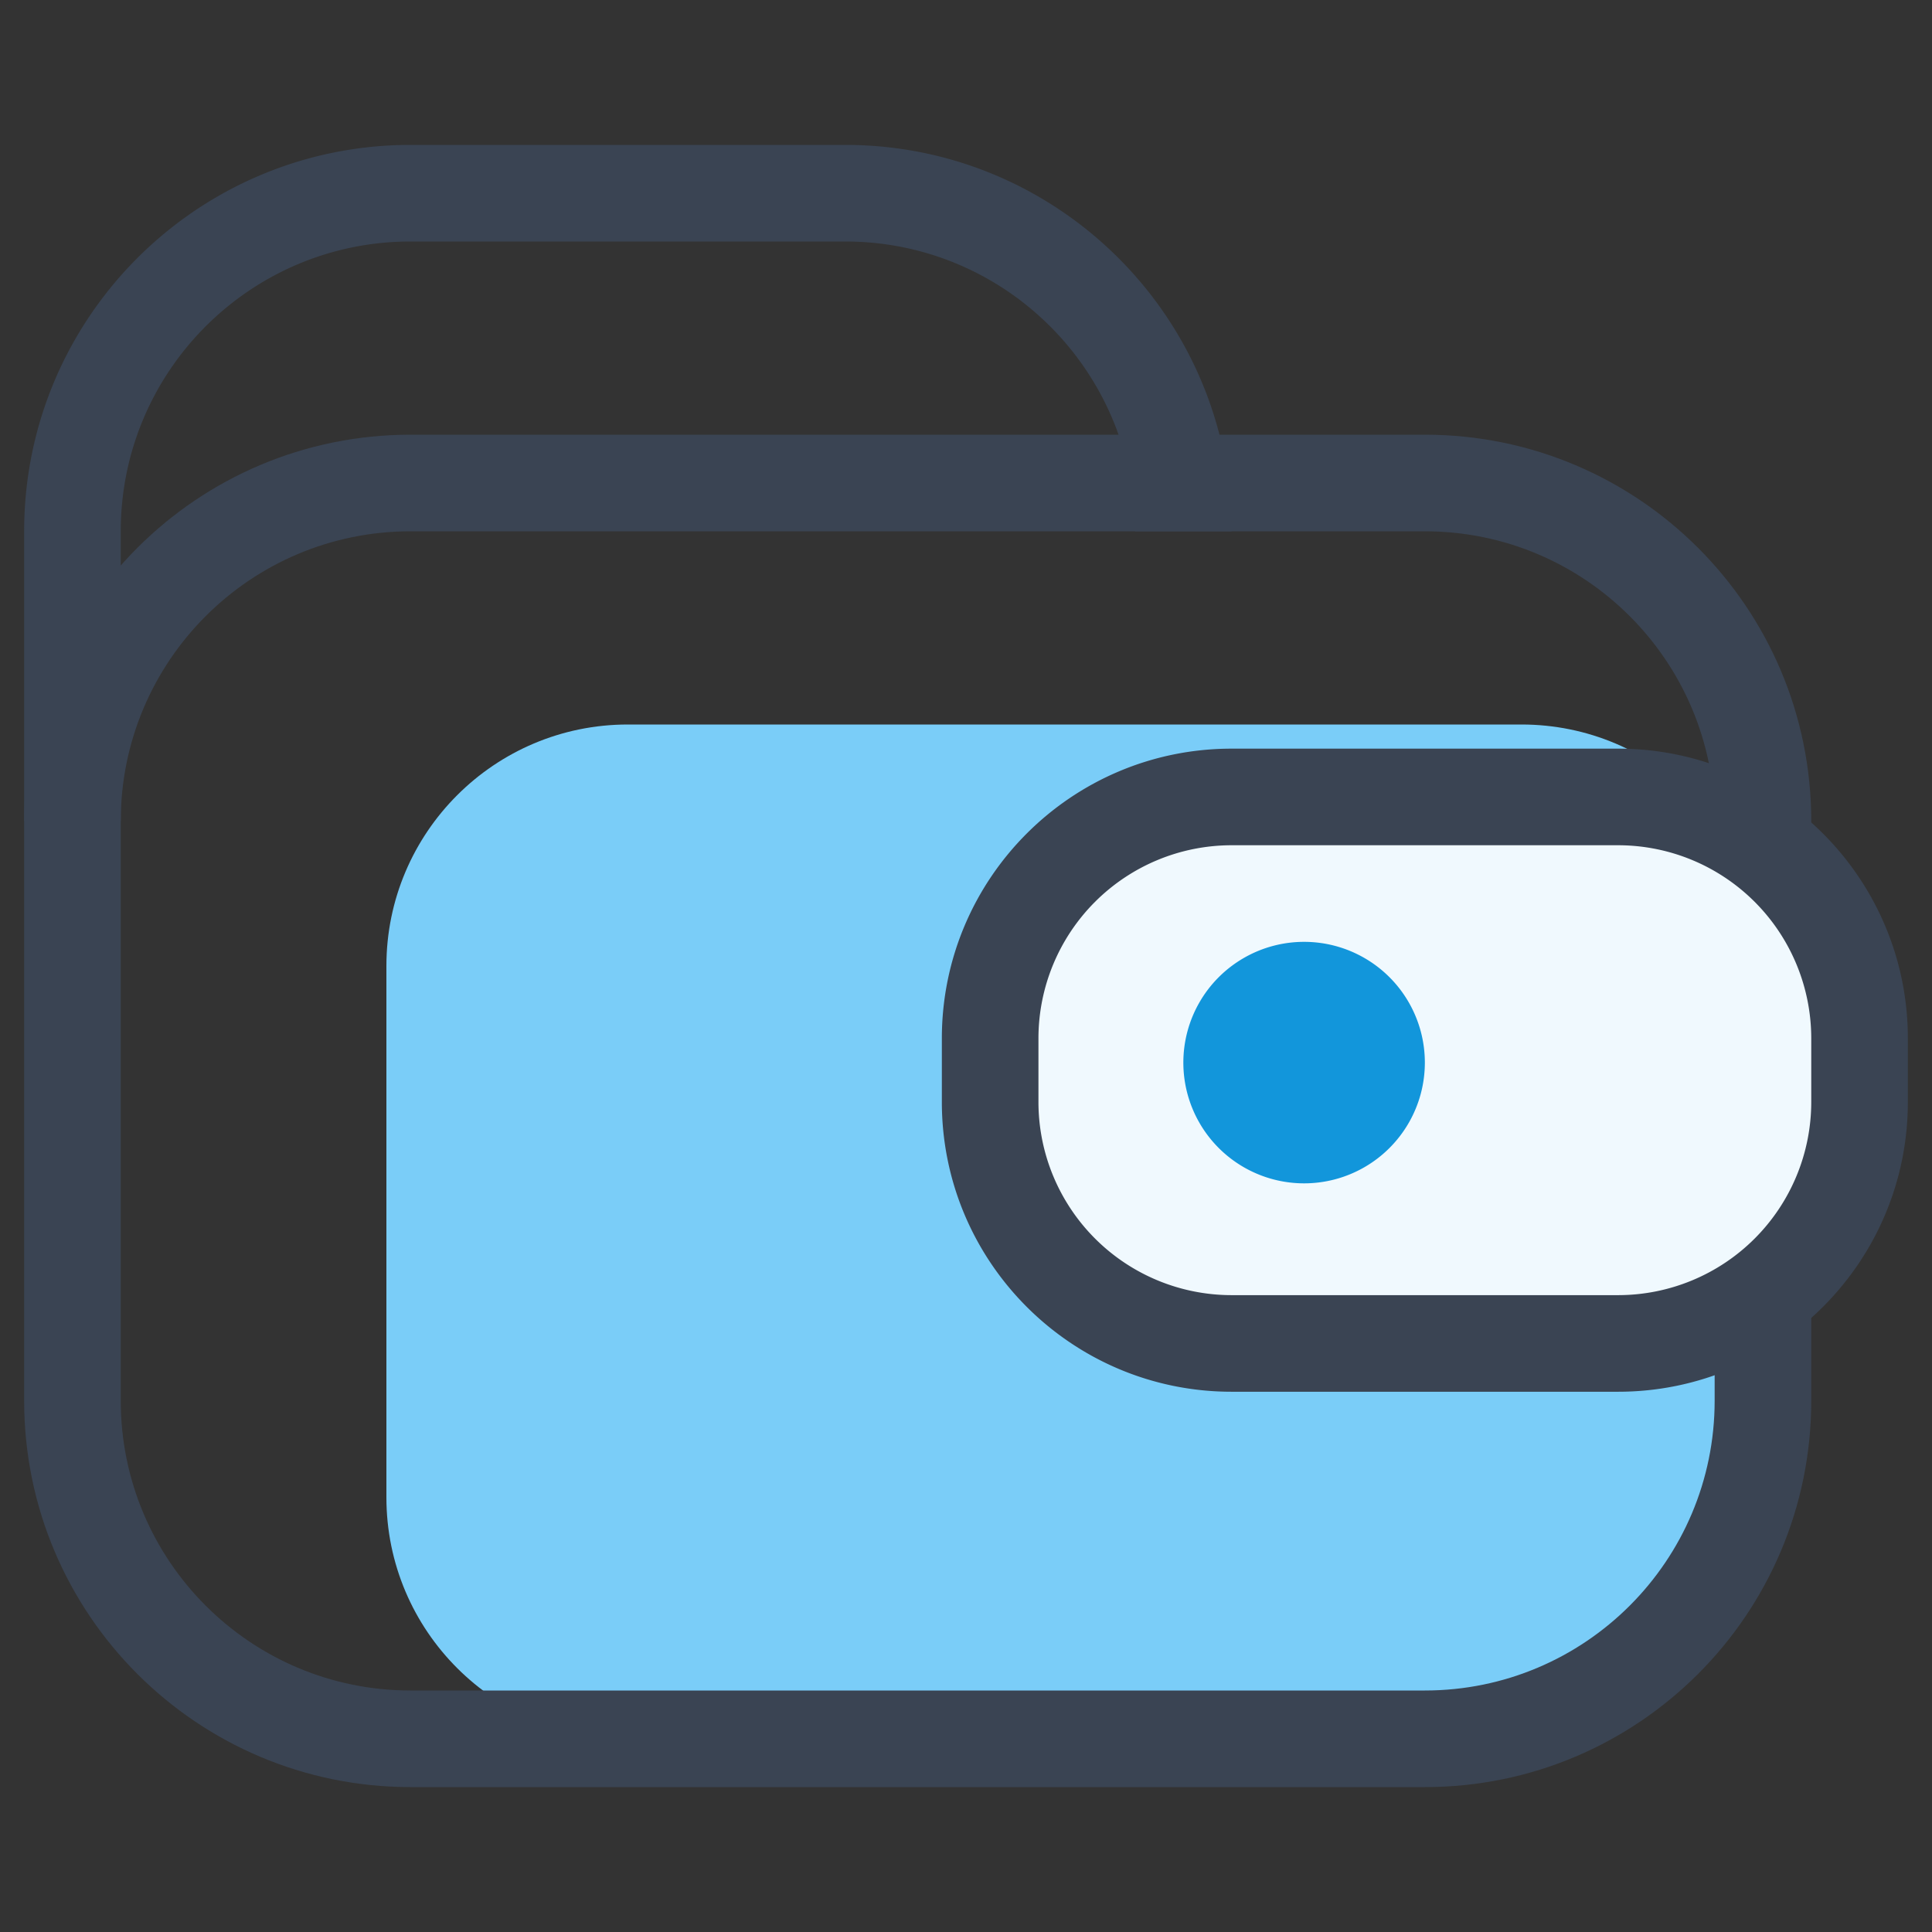 <?xml version="1.0" standalone="no"?><!DOCTYPE svg PUBLIC "-//W3C//DTD SVG 1.1//EN" "http://www.w3.org/Graphics/SVG/1.1/DTD/svg11.dtd"><svg t="1712244682109" class="icon" viewBox="0 0 1024 1024" version="1.1" xmlns="http://www.w3.org/2000/svg" p-id="4228" xmlns:xlink="http://www.w3.org/1999/xlink" width="64" height="64"><rect x="0" y="0" width="1024" height="1024" fill="#333333" stroke="none"/><path d="M204.8 512c0-70.694 57.306-128 128-128h473.6c70.694 0 128 57.306 128 128v281.6c0 70.694-57.306 128-128 128H332.8c-70.694 0-128-57.306-128-128V512z" fill="#7acdf8" p-id="4229" data-spm-anchor-id="a313x.collections_detail.0.i40.67e03a81TTK5d9" class=""></path><path d="M12.8 435.2c0-113.114 91.686-204.8 204.8-204.8h537.6c113.114 0 204.8 91.686 204.8 204.8v307.2c0 113.114-91.686 204.8-204.8 204.8H217.6C104.486 947.2 12.8 855.514 12.8 742.4V435.2z m204.8-153.6c-84.826 0-153.6 68.774-153.6 153.6v307.2c0 84.826 68.774 153.6 153.6 153.6h537.6c84.826 0 153.6-68.774 153.6-153.6V435.2c0-84.826-68.774-153.6-153.6-153.6H217.6z" fill="#3A4453" p-id="4230"></path><path d="M524.8 550.4c0-70.694 57.306-128 128-128h204.8c70.694 0 128 57.306 128 128v33.651c0 70.682-57.306 128-128 128H652.8c-70.694 0-128-57.318-128-128V550.4z" fill="#F0F9FE" p-id="4231"></path><path d="M499.2 550.4c0-84.826 68.774-153.6 153.6-153.6h204.8c84.826 0 153.6 68.774 153.6 153.6v33.651c0 84.826-68.774 153.6-153.6 153.6H652.8c-84.826 0-153.6-68.774-153.6-153.6V550.4z m153.6-102.4a102.4 102.4 0 0 0-102.4 102.4v33.651a102.4 102.4 0 0 0 102.4 102.4h204.8a102.4 102.4 0 0 0 102.4-102.4V550.4a102.4 102.4 0 0 0-102.4-102.4H652.8zM12.8 281.6C12.8 168.486 104.486 76.8 217.6 76.8h230.4c113.114 0 204.8 91.686 204.8 204.8h-51.2c0-84.826-68.774-153.6-153.6-153.6H217.6c-84.826 0-153.6 68.774-153.6 153.6v153.6H12.8V281.6z" fill="#3A4453" p-id="4232"></path><path d="M691.2 563.2m-64 0a64 64 0 1 0 128 0 64 64 0 1 0-128 0Z" fill="#1296db" p-id="4233" data-spm-anchor-id="a313x.collections_detail.0.i41.67e03a81TTK5d9" class="selected"></path></svg>